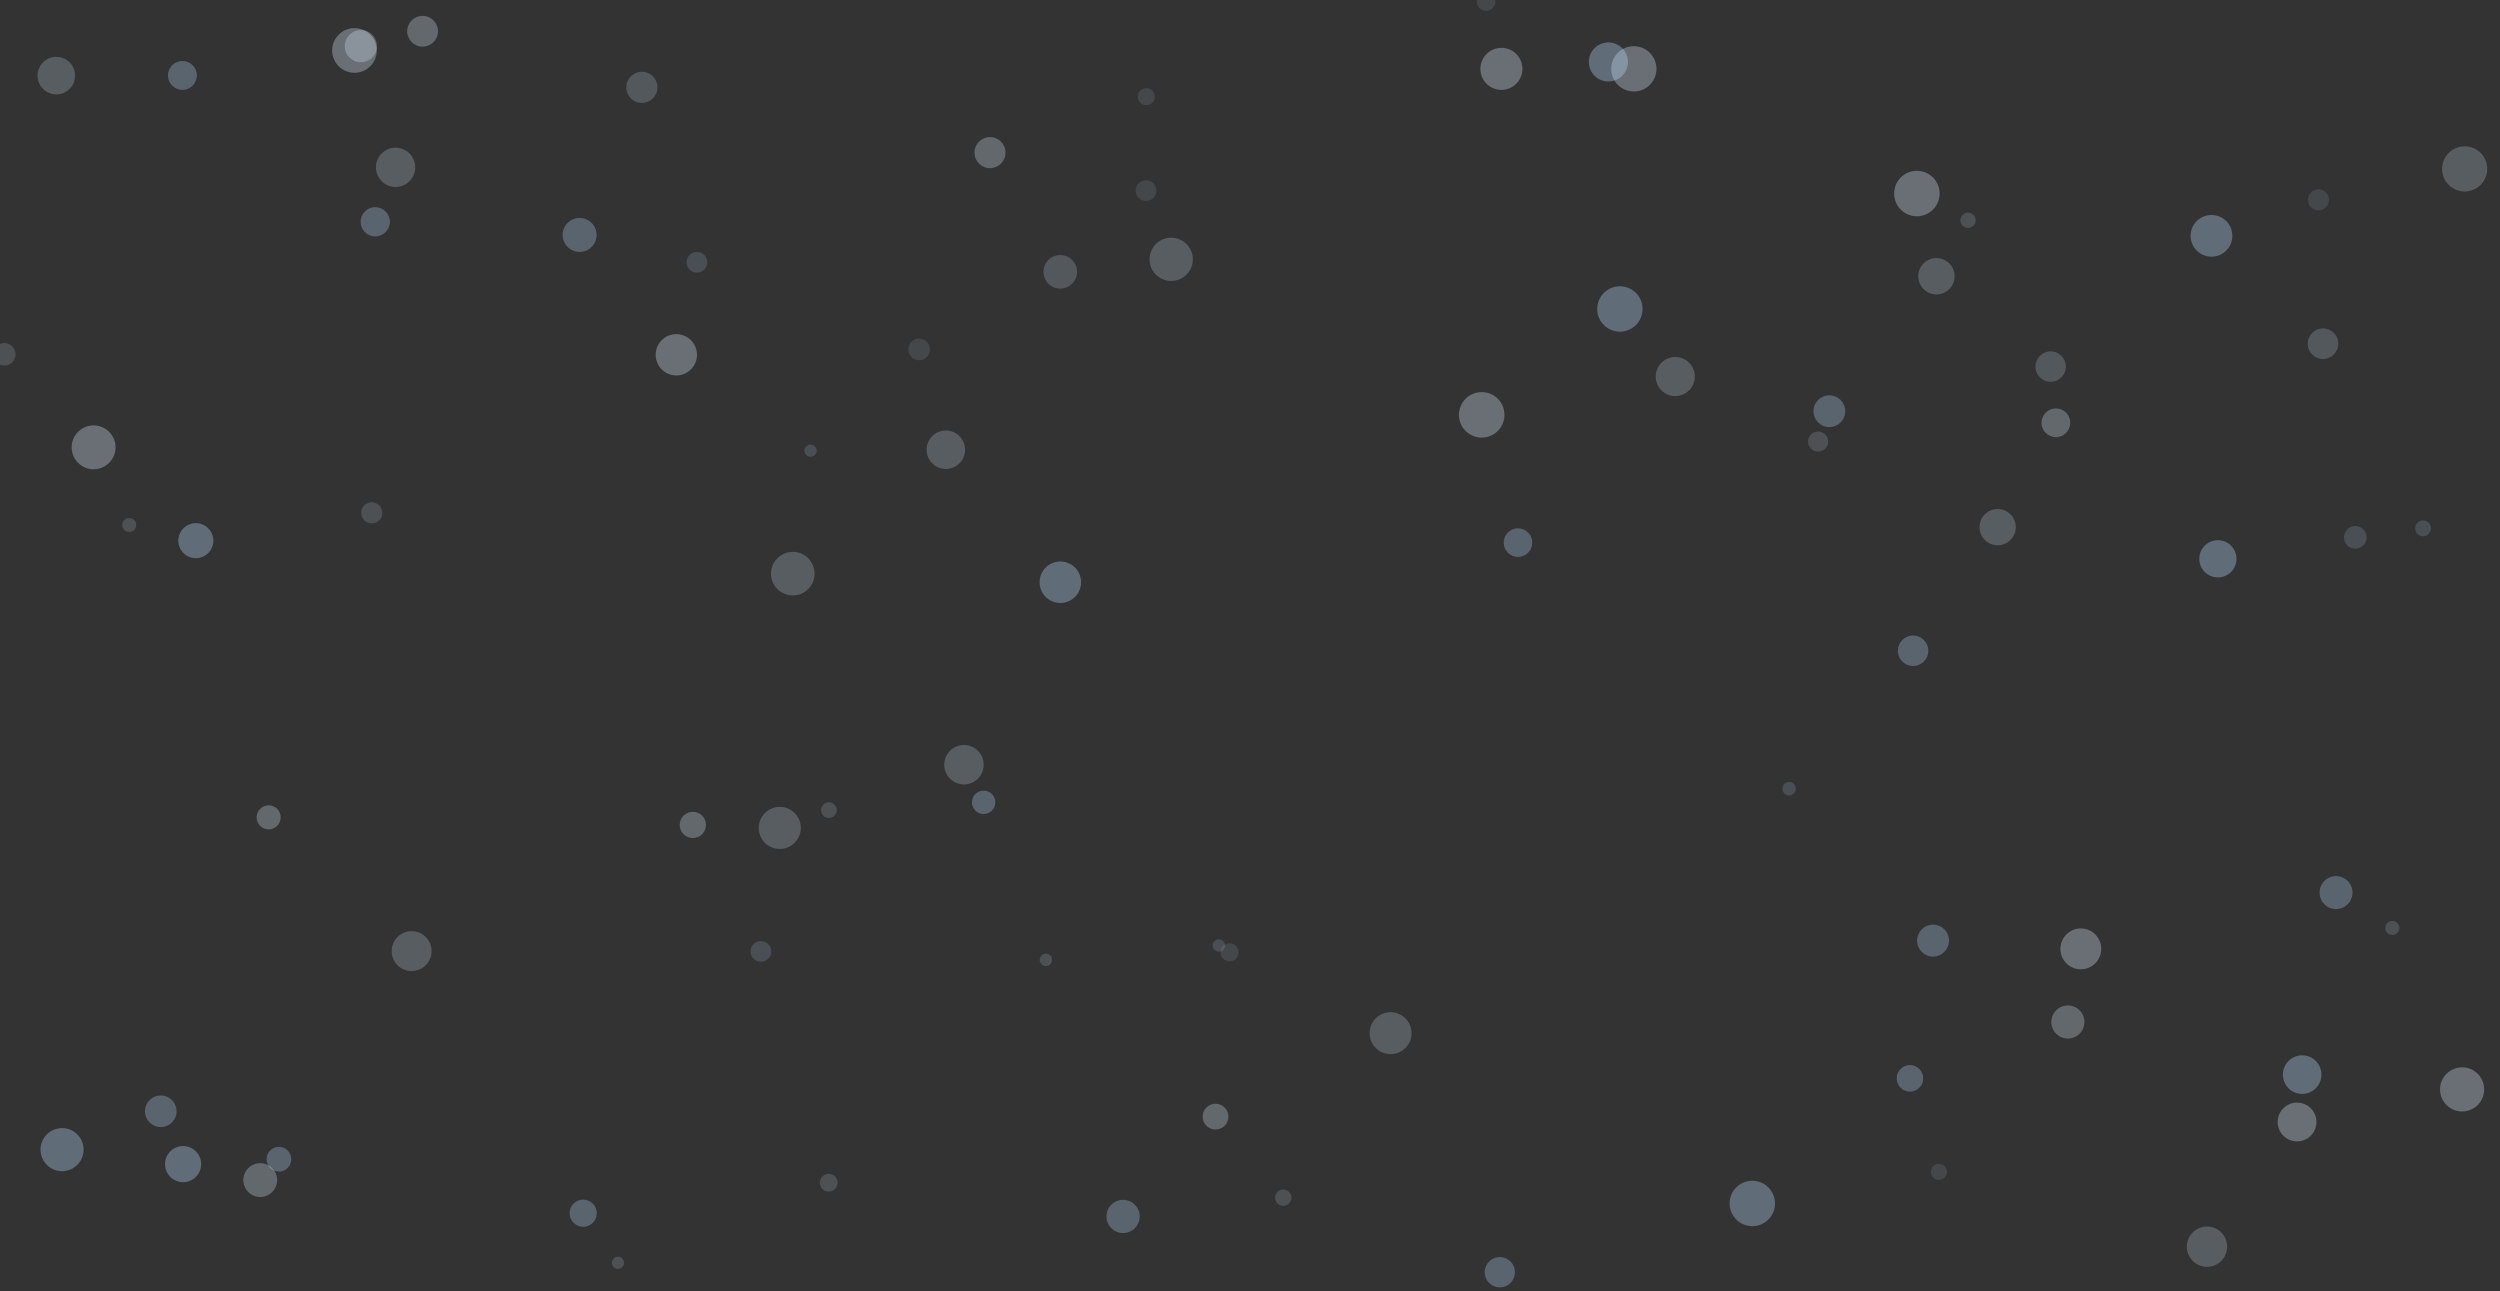 <svg xmlns="http://www.w3.org/2000/svg" xmlns:xlink="http://www.w3.org/1999/xlink" style="margin:auto;background:#121212;display:block;z-index:1;position:relative" width="1727" height="892" preserveAspectRatio="xMidYMid" viewBox="0 0 1727 892">
    <rect x="0" y="0" width="1727" height="892" fill="#333333" stroke="none"/>
    <g transform="translate(863.5,446) scale(1,1) translate(-863.5,-446)"><defs><filter id="blur-dai24nufm4e-1" x="-1" y="-1" width="3" height="3">
        <feGaussianBlur stdDeviation="3"></feGaussianBlur>
    </filter><filter id="blur-dai24nufm4e-2" x="-1" y="-1" width="3" height="3">
        <feGaussianBlur stdDeviation="1.5"></feGaussianBlur>
    </filter><filter id="blur-dai24nufm4e-3" x="-1" y="-1" width="3" height="3">
        <feGaussianBlur stdDeviation="1"></feGaussianBlur>
    </filter></defs><circle cx="42.879" cy="0" transform="translate(0 794.177)" r="14.889" fill="rgba(187, 221, 255, 0.463)" opacity="0.72">
        <animateTransform attributeName="transform" type="translate" begin="-46.83s" dur="66.667s" repeatCount="indefinite" keyTimes="0;1" values="0 906.889;0 -14.889"></animateTransform>
    </circle><circle cx="481.433" cy="0" transform="translate(0 181.187)" r="7.152" fill="rgba(187, 221, 255, 0.463)" opacity="0.36">
        <animateTransform attributeName="transform" type="translate" begin="-109.378s" dur="200s" repeatCount="indefinite" keyTimes="0;1" values="0 899.152;0 -7.152"></animateTransform>
    </circle><circle cx="1048.632" cy="0" transform="translate(0 374.849)" r="9.876" fill="rgba(187, 221, 255, 0.463)" opacity="0.63">
        <animateTransform attributeName="transform" type="translate" begin="-84.896s" dur="100s" repeatCount="indefinite" keyTimes="0;1" values="0 901.876;0 -9.876"></animateTransform>
    </circle><circle cx="135.277" cy="0" transform="translate(0 373.491)" r="12.107" fill="rgba(187, 221, 255, 0.463)" opacity="0.72">
        <animateTransform attributeName="transform" type="translate" begin="-22.191s" dur="66.667s" repeatCount="indefinite" keyTimes="0;1" values="0 904.107;0 -12.107"></animateTransform>
    </circle><circle cx="256.811" cy="0" transform="translate(0 354.297)" r="7.285" fill="rgba(221, 238, 255, 0.446)" opacity="0.36">
        <animateTransform attributeName="transform" type="translate" begin="-68.677s" dur="200s" repeatCount="indefinite" keyTimes="0;1" values="0 899.285;0 -7.285"></animateTransform>
    </circle><circle cx="291.917" cy="0" transform="translate(0 21.598)" r="10.628" fill="rgba(221, 238, 255, 0.446)" opacity="0.63">
        <animateTransform attributeName="transform" type="translate" begin="-9.478s" dur="100s" repeatCount="indefinite" keyTimes="0;1" values="0 902.628;0 -10.628"></animateTransform>
    </circle><circle cx="1157.285" cy="0" transform="translate(0 260.119)" r="13.502" fill="rgba(170, 187, 204, 0.429)" opacity="0.72">
        <animateTransform attributeName="transform" type="translate" begin="-25.601s" dur="66.667s" repeatCount="indefinite" keyTimes="0;1" values="0 905.502;0 -13.502"></animateTransform>
    </circle><circle cx="1604.722" cy="0" transform="translate(0 237.442)" r="10.562" fill="rgba(170, 187, 204, 0.429)" opacity="0.63">
        <animateTransform attributeName="transform" type="translate" begin="-29.891s" dur="100s" repeatCount="indefinite" keyTimes="0;1" values="0 902.562;0 -10.562"></animateTransform>
    </circle><circle cx="284.354" cy="0" transform="translate(0 657.034)" r="13.783" fill="rgba(170, 187, 204, 0.429)" opacity="0.72">
        <animateTransform attributeName="transform" type="translate" begin="-17.737s" dur="66.667s" repeatCount="indefinite" keyTimes="0;1" values="0 905.783;0 -13.783"></animateTransform>
    </circle><circle cx="839.691" cy="0" transform="translate(0 771.363)" r="8.909" fill="rgba(221, 238, 255, 0.446)" opacity="0.63">
        <animateTransform attributeName="transform" type="translate" begin="-65.387s" dur="100s" repeatCount="indefinite" keyTimes="0;1" values="0 900.909;0 -8.909"></animateTransform>
    </circle><circle cx="1263.722" cy="0" transform="translate(0 284.064)" r="10.972" fill="rgba(187, 221, 255, 0.463)" opacity="0.63">
        <animateTransform attributeName="transform" type="translate" begin="-11.164s" dur="100s" repeatCount="indefinite" keyTimes="0;1" values="0 902.972;0 -10.972"></animateTransform>
    </circle><circle cx="683.897" cy="0" transform="translate(0 105.433)" r="10.726" fill="rgba(221, 238, 255, 0.446)" opacity="0.63">
        <animateTransform attributeName="transform" type="translate" begin="-52.459s" dur="100s" repeatCount="indefinite" keyTimes="0;1" values="0 902.726;0 -10.726"></animateTransform>
    </circle><circle cx="791.881" cy="0" transform="translate(0 66.787)" r="5.87" fill="rgba(170, 187, 204, 0.429)" opacity="0.36">
        <animateTransform attributeName="transform" type="translate" begin="-127.268s" dur="200s" repeatCount="indefinite" keyTimes="0;1" values="0 897.87;0 -5.87"></animateTransform>
    </circle><circle cx="2.957" cy="0" transform="translate(0 244.762)" r="7.764" fill="rgba(221, 238, 255, 0.446)" opacity="0.36">
        <animateTransform attributeName="transform" type="translate" begin="-24.388s" dur="200s" repeatCount="indefinite" keyTimes="0;1" values="0 899.764;0 -7.764"></animateTransform>
    </circle><circle cx="572.612" cy="0" transform="translate(0 559.637)" r="5.399" fill="rgba(221, 238, 255, 0.446)" opacity="0.36">
        <animateTransform attributeName="transform" type="translate" begin="-79.541s" dur="200s" repeatCount="indefinite" keyTimes="0;1" values="0 897.399;0 -5.399"></animateTransform>
    </circle><circle cx="400.407" cy="0" transform="translate(0 162.294)" r="11.722" fill="rgba(187, 221, 255, 0.463)" opacity="0.63">
        <animateTransform attributeName="transform" type="translate" begin="-6.587s" dur="100s" repeatCount="indefinite" keyTimes="0;1" values="0 903.722;0 -11.722"></animateTransform>
    </circle><circle cx="732.491" cy="0" transform="translate(0 402.209)" r="14.337" fill="rgba(187, 221, 255, 0.463)" opacity="0.72">
        <animateTransform attributeName="transform" type="translate" begin="-25.604s" dur="66.667s" repeatCount="indefinite" keyTimes="0;1" values="0 906.337;0 -14.337"></animateTransform>
    </circle><circle cx="1428.484" cy="0" transform="translate(0 706.01)" r="11.444" fill="rgba(221, 238, 255, 0.446)" opacity="0.63">
        <animateTransform attributeName="transform" type="translate" begin="-6.107s" dur="100s" repeatCount="indefinite" keyTimes="0;1" values="0 903.444;0 -11.444"></animateTransform>
    </circle><circle cx="572.479" cy="0" transform="translate(0 817.02)" r="6.14" fill="rgba(221, 238, 255, 0.446)" opacity="0.36">
        <animateTransform attributeName="transform" type="translate" begin="-32.186s" dur="200s" repeatCount="indefinite" keyTimes="0;1" values="0 898.14;0 -6.14"></animateTransform>
    </circle><circle cx="525.619" cy="0" transform="translate(0 657.231)" r="7.156" fill="rgba(187, 221, 255, 0.463)" opacity="0.36">
        <animateTransform attributeName="transform" type="translate" begin="-43.302s" dur="200s" repeatCount="indefinite" keyTimes="0;1" values="0 899.156;0 -7.156"></animateTransform>
    </circle><circle cx="1128.652" cy="0" transform="translate(0 47.55)" r="15.641" fill="rgba(221, 238, 255, 0.446)" opacity="0.72">
        <animateTransform attributeName="transform" type="translate" begin="-4.277s" dur="66.667s" repeatCount="indefinite" keyTimes="0;1" values="0 907.641;0 -15.641"></animateTransform>
    </circle><circle cx="1437.43" cy="0" transform="translate(0 655.474)" r="14.108" fill="rgba(221, 238, 255, 0.446)" opacity="0.72">
        <animateTransform attributeName="transform" type="translate" begin="-18.847s" dur="66.667s" repeatCount="indefinite" keyTimes="0;1" values="0 906.108;0 -14.108"></animateTransform>
    </circle><circle cx="1416.585" cy="0" transform="translate(0 253.239)" r="10.508" fill="rgba(170, 187, 204, 0.429)" opacity="0.63">
        <animateTransform attributeName="transform" type="translate" begin="-36.243s" dur="100s" repeatCount="indefinite" keyTimes="0;1" values="0 902.508;0 -10.508"></animateTransform>
    </circle><circle cx="1319.388" cy="0" transform="translate(0 744.935)" r="9.171" fill="rgba(187, 221, 255, 0.463)" opacity="0.63">
        <animateTransform attributeName="transform" type="translate" begin="-84.287s" dur="100s" repeatCount="indefinite" keyTimes="0;1" values="0 901.171;0 -9.171"></animateTransform>
    </circle><circle cx="1586.798" cy="0" transform="translate(0 775.074)" r="13.391" fill="rgba(221, 238, 255, 0.446)" opacity="0.72">
        <animateTransform attributeName="transform" type="translate" begin="-51.624s" dur="66.667s" repeatCount="indefinite" keyTimes="0;1" values="0 905.391;0 -13.391"></animateTransform>
    </circle><circle cx="1700.819" cy="0" transform="translate(0 752.561)" r="15.243" fill="rgba(221, 238, 255, 0.446)" opacity="0.72">
        <animateTransform attributeName="transform" type="translate" begin="-49.785s" dur="66.667s" repeatCount="indefinite" keyTimes="0;1" values="0 907.243;0 -15.243"></animateTransform>
    </circle><circle cx="1627.051" cy="0" transform="translate(0 371.204)" r="7.828" fill="rgba(187, 221, 255, 0.463)" opacity="0.36">
        <animateTransform attributeName="transform" type="translate" begin="-135.426s" dur="200s" repeatCount="indefinite" keyTimes="0;1" values="0 899.828;0 -7.828"></animateTransform>
    </circle><circle cx="722.497" cy="0" transform="translate(0 663.091)" r="4.278" fill="rgba(221, 238, 255, 0.446)" opacity="0.36">
        <animateTransform attributeName="transform" type="translate" begin="-45.661s" dur="200s" repeatCount="indefinite" keyTimes="0;1" values="0 896.278;0 -4.278"></animateTransform>
    </circle><circle cx="791.662" cy="0" transform="translate(0 131.668)" r="7.134" fill="rgba(170, 187, 204, 0.429)" opacity="0.36">
        <animateTransform attributeName="transform" type="translate" begin="-25.739s" dur="200s" repeatCount="indefinite" keyTimes="0;1" values="0 899.134;0 -7.134"></animateTransform>
    </circle><circle cx="443.394" cy="0" transform="translate(0 60.345)" r="10.752" fill="rgba(170, 187, 204, 0.429)" opacity="0.63">
        <animateTransform attributeName="transform" type="translate" begin="-34.409s" dur="100s" repeatCount="indefinite" keyTimes="0;1" values="0 902.752;0 -10.752"></animateTransform>
    </circle><circle cx="732.425" cy="0" transform="translate(0 187.77)" r="11.596" fill="rgba(170, 187, 204, 0.429)" opacity="0.63">
        <animateTransform attributeName="transform" type="translate" begin="-84.008s" dur="100s" repeatCount="indefinite" keyTimes="0;1" values="0 903.596;0 -11.596"></animateTransform>
    </circle><circle cx="467.205" cy="0" transform="translate(0 245.097)" r="14.276" fill="rgba(221, 238, 255, 0.446)" opacity="0.72">
        <animateTransform attributeName="transform" type="translate" begin="-41.628s" dur="66.667s" repeatCount="indefinite" keyTimes="0;1" values="0 906.276;0 -14.276"></animateTransform>
    </circle><circle cx="273.274" cy="0" transform="translate(0 115.595)" r="13.576" fill="rgba(170, 187, 204, 0.429)" opacity="0.72">
        <animateTransform attributeName="transform" type="translate" begin="-1.84s" dur="66.667s" repeatCount="indefinite" keyTimes="0;1" values="0 905.576;0 -13.576"></animateTransform>
    </circle><circle cx="679.494" cy="0" transform="translate(0 554.248)" r="8.081" fill="rgba(187, 221, 255, 0.463)" opacity="0.63">
        <animateTransform attributeName="transform" type="translate" begin="-32.144s" dur="100s" repeatCount="indefinite" keyTimes="0;1" values="0 900.081;0 -8.081"></animateTransform>
    </circle><circle cx="1601.593" cy="0" transform="translate(0 138.06)" r="7.268" fill="rgba(170, 187, 204, 0.429)" opacity="0.36">
        <animateTransform attributeName="transform" type="translate" begin="-168.805s" dur="200s" repeatCount="indefinite" keyTimes="0;1" values="0 899.268;0 -7.268"></animateTransform>
    </circle><circle cx="1524.598" cy="0" transform="translate(0 861.208)" r="13.929" fill="rgba(170, 187, 204, 0.429)" opacity="0.72">
        <animateTransform attributeName="transform" type="translate" begin="-19.742s" dur="66.667s" repeatCount="indefinite" keyTimes="0;1" values="0 905.929;0 -13.929"></animateTransform>
    </circle><circle cx="1590.331" cy="0" transform="translate(0 742.343)" r="13.329" fill="rgba(187, 221, 255, 0.463)" opacity="0.72">
        <animateTransform attributeName="transform" type="translate" begin="-8.414s" dur="66.667s" repeatCount="indefinite" keyTimes="0;1" values="0 905.329;0 -13.329"></animateTransform>
    </circle><circle cx="841.993" cy="0" transform="translate(0 653.147)" r="4.272" fill="rgba(187, 221, 255, 0.463)" opacity="0.36">
        <animateTransform attributeName="transform" type="translate" begin="-94.344s" dur="200s" repeatCount="indefinite" keyTimes="0;1" values="0 896.272;0 -4.272"></animateTransform>
    </circle><circle cx="402.868" cy="0" transform="translate(0 838.075)" r="9.38" fill="rgba(187, 221, 255, 0.463)" opacity="0.63">
        <animateTransform attributeName="transform" type="translate" begin="-11.895s" dur="100s" repeatCount="indefinite" keyTimes="0;1" values="0 901.38;0 -9.38"></animateTransform>
    </circle><circle cx="89.261" cy="0" transform="translate(0 362.667)" r="4.836" fill="rgba(221, 238, 255, 0.446)" opacity="0.36">
        <animateTransform attributeName="transform" type="translate" begin="-155.214s" dur="200s" repeatCount="indefinite" keyTimes="0;1" values="0 896.836;0 -4.836"></animateTransform>
    </circle><circle cx="1324.179" cy="0" transform="translate(0 133.697)" r="15.705" fill="rgba(221, 238, 255, 0.446)" opacity="0.72">
        <animateTransform attributeName="transform" type="translate" begin="-31.959s" dur="66.667s" repeatCount="indefinite" keyTimes="0;1" values="0 907.705;0 -15.705"></animateTransform>
    </circle><circle cx="634.951" cy="0" transform="translate(0 241.383)" r="7.473" fill="rgba(170, 187, 204, 0.429)" opacity="0.36">
        <animateTransform attributeName="transform" type="translate" begin="-67.302s" dur="200s" repeatCount="indefinite" keyTimes="0;1" values="0 899.473;0 -7.473"></animateTransform>
    </circle><circle cx="1210.498" cy="0" transform="translate(0 831.345)" r="15.689" fill="rgba(187, 221, 255, 0.463)" opacity="0.72">
        <animateTransform attributeName="transform" type="translate" begin="-24.252s" dur="66.667s" repeatCount="indefinite" keyTimes="0;1" values="0 907.689;0 -15.689"></animateTransform>
    </circle><circle cx="126.489" cy="0" transform="translate(0 804.18)" r="12.495" fill="rgba(187, 221, 255, 0.463)" opacity="0.72">
        <animateTransform attributeName="transform" type="translate" begin="-40.325s" dur="66.667s" repeatCount="indefinite" keyTimes="0;1" values="0 904.495;0 -12.495"></animateTransform>
    </circle><circle cx="1335.355" cy="0" transform="translate(0 649.783)" r="11.017" fill="rgba(187, 221, 255, 0.463)" opacity="0.63">
        <animateTransform attributeName="transform" type="translate" begin="-11.923s" dur="100s" repeatCount="indefinite" keyTimes="0;1" values="0 903.017;0 -11.017"></animateTransform>
    </circle><circle cx="244.878" cy="0" transform="translate(0 34.849)" r="15.429" fill="rgba(221, 238, 255, 0.446)" opacity="0.72">
        <animateTransform attributeName="transform" type="translate" begin="-43.835s" dur="66.667s" repeatCount="indefinite" keyTimes="0;1" values="0 907.429;0 -15.429"></animateTransform>
    </circle><circle cx="1613.73" cy="0" transform="translate(0 616.602)" r="11.375" fill="rgba(187, 221, 255, 0.463)" opacity="0.63">
        <animateTransform attributeName="transform" type="translate" begin="-3.293s" dur="100s" repeatCount="indefinite" keyTimes="0;1" values="0 903.375;0 -11.375"></animateTransform>
    </circle><circle cx="1702.582" cy="0" transform="translate(0 116.671)" r="15.595" fill="rgba(170, 187, 204, 0.429)" opacity="0.72">
        <animateTransform attributeName="transform" type="translate" begin="-3.531s" dur="66.667s" repeatCount="indefinite" keyTimes="0;1" values="0 907.595;0 -15.595"></animateTransform>
    </circle><circle cx="192.684" cy="0" transform="translate(0 800.798)" r="8.539" fill="rgba(187, 221, 255, 0.463)" opacity="0.63">
        <animateTransform attributeName="transform" type="translate" begin="-2.158s" dur="100s" repeatCount="indefinite" keyTimes="0;1" values="0 900.539;0 -8.539"></animateTransform>
    </circle><circle cx="1420.203" cy="0" transform="translate(0 292.043)" r="9.92" fill="rgba(221, 238, 255, 0.446)" opacity="0.63">
        <animateTransform attributeName="transform" type="translate" begin="-11.482s" dur="100s" repeatCount="indefinite" keyTimes="0;1" values="0 901.92;0 -9.92"></animateTransform>
    </circle><circle cx="1652.653" cy="0" transform="translate(0 641.019)" r="4.854" fill="rgba(221, 238, 255, 0.446)" opacity="0.36">
        <animateTransform attributeName="transform" type="translate" begin="-109.155s" dur="200s" repeatCount="indefinite" keyTimes="0;1" values="0 896.854;0 -4.854"></animateTransform>
    </circle><circle cx="1673.856" cy="0" transform="translate(0 364.996)" r="5.464" fill="rgba(187, 221, 255, 0.463)" opacity="0.36">
        <animateTransform attributeName="transform" type="translate" begin="-198.08s" dur="200s" repeatCount="indefinite" keyTimes="0;1" values="0 897.464;0 -5.464"></animateTransform>
    </circle><circle cx="1023.562" cy="0" transform="translate(0 286.581)" r="15.726" fill="rgba(221, 238, 255, 0.446)" opacity="0.72">
        <animateTransform attributeName="transform" type="translate" begin="-11.159s" dur="66.667s" repeatCount="indefinite" keyTimes="0;1" values="0 907.726;0 -15.726"></animateTransform>
    </circle><circle cx="1026.616" cy="0" transform="translate(0 1.138)" r="6.374" fill="rgba(170, 187, 204, 0.429)" opacity="0.36">
        <animateTransform attributeName="transform" type="translate" begin="-2.659s" dur="200s" repeatCount="indefinite" keyTimes="0;1" values="0 898.374;0 -6.374"></animateTransform>
    </circle><circle cx="886.486" cy="0" transform="translate(0 827.349)" r="5.635" fill="rgba(221, 238, 255, 0.446)" opacity="0.36">
        <animateTransform attributeName="transform" type="translate" begin="-127.321s" dur="200s" repeatCount="indefinite" keyTimes="0;1" values="0 897.635;0 -5.635"></animateTransform>
    </circle><circle cx="478.617" cy="0" transform="translate(0 569.866)" r="9.075" fill="rgba(221, 238, 255, 0.446)" opacity="0.63">
        <animateTransform attributeName="transform" type="translate" begin="-20.254s" dur="100s" repeatCount="indefinite" keyTimes="0;1" values="0 901.075;0 -9.075"></animateTransform>
    </circle><circle cx="547.668" cy="0" transform="translate(0 396.274)" r="15.048" fill="rgba(170, 187, 204, 0.429)" opacity="0.72">
        <animateTransform attributeName="transform" type="translate" begin="-51.403s" dur="66.667s" repeatCount="indefinite" keyTimes="0;1" values="0 907.048;0 -15.048"></animateTransform>
    </circle><circle cx="538.672" cy="0" transform="translate(0 571.924)" r="14.529" fill="rgba(170, 187, 204, 0.429)" opacity="0.72">
        <animateTransform attributeName="transform" type="translate" begin="-51.753s" dur="66.667s" repeatCount="indefinite" keyTimes="0;1" values="0 906.529;0 -14.529"></animateTransform>
    </circle><circle cx="1111.066" cy="0" transform="translate(0 42.801)" r="13.499" fill="rgba(187, 221, 255, 0.463)" opacity="0.72">
        <animateTransform attributeName="transform" type="translate" begin="-18.199s" dur="66.667s" repeatCount="indefinite" keyTimes="0;1" values="0 905.499;0 -13.499"></animateTransform>
    </circle><circle cx="665.904" cy="0" transform="translate(0 528.271)" r="13.627" fill="rgba(170, 187, 204, 0.429)" opacity="0.72">
        <animateTransform attributeName="transform" type="translate" begin="-55.335s" dur="66.667s" repeatCount="indefinite" keyTimes="0;1" values="0 905.627;0 -13.627"></animateTransform>
    </circle><circle cx="1119.02" cy="0" transform="translate(0 213.444)" r="15.678" fill="rgba(187, 221, 255, 0.463)" opacity="0.72">
        <animateTransform attributeName="transform" type="translate" begin="-24.93s" dur="66.667s" repeatCount="indefinite" keyTimes="0;1" values="0 907.678;0 -15.678"></animateTransform>
    </circle><circle cx="653.387" cy="0" transform="translate(0 310.686)" r="13.287" fill="rgba(170, 187, 204, 0.429)" opacity="0.72">
        <animateTransform attributeName="transform" type="translate" begin="-13.36s" dur="66.667s" repeatCount="indefinite" keyTimes="0;1" values="0 905.287;0 -13.287"></animateTransform>
    </circle><circle cx="1321.569" cy="0" transform="translate(0 449.542)" r="10.517" fill="rgba(187, 221, 255, 0.463)" opacity="0.63">
        <animateTransform attributeName="transform" type="translate" begin="-47.486s" dur="100s" repeatCount="indefinite" keyTimes="0;1" values="0 902.517;0 -10.517"></animateTransform>
    </circle><circle cx="426.871" cy="0" transform="translate(0 872.349)" r="4.204" fill="rgba(221, 238, 255, 0.446)" opacity="0.36">
        <animateTransform attributeName="transform" type="translate" begin="-58.479s" dur="200s" repeatCount="indefinite" keyTimes="0;1" values="0 896.204;0 -4.204"></animateTransform>
    </circle><circle cx="1339.437" cy="0" transform="translate(0 809.517)" r="5.562" fill="rgba(170, 187, 204, 0.429)" opacity="0.36">
        <animateTransform attributeName="transform" type="translate" begin="-160.601s" dur="200s" repeatCount="indefinite" keyTimes="0;1" values="0 897.562;0 -5.562"></animateTransform>
    </circle><circle cx="1359.508" cy="0" transform="translate(0 152.146)" r="5.265" fill="rgba(221, 238, 255, 0.446)" opacity="0.36">
        <animateTransform attributeName="transform" type="translate" begin="-64.065s" dur="200s" repeatCount="indefinite" keyTimes="0;1" values="0 897.265;0 -5.265"></animateTransform>
    </circle><circle cx="849.392" cy="0" transform="translate(0 657.862)" r="6.234" fill="rgba(170, 187, 204, 0.429)" opacity="0.36">
        <animateTransform attributeName="transform" type="translate" begin="-101.636s" dur="200s" repeatCount="indefinite" keyTimes="0;1" values="0 898.234;0 -6.234"></animateTransform>
    </circle><circle cx="1337.698" cy="0" transform="translate(0 190.836)" r="12.555" fill="rgba(170, 187, 204, 0.429)" opacity="0.72">
        <animateTransform attributeName="transform" type="translate" begin="-9.088s" dur="66.667s" repeatCount="indefinite" keyTimes="0;1" values="0 904.555;0 -12.555"></animateTransform>
    </circle><circle cx="1235.876" cy="0" transform="translate(0 544.826)" r="4.655" fill="rgba(187, 221, 255, 0.463)" opacity="0.36">
        <animateTransform attributeName="transform" type="translate" begin="-103.992s" dur="200s" repeatCount="indefinite" keyTimes="0;1" values="0 896.655;0 -4.655"></animateTransform>
    </circle><circle cx="111.055" cy="0" transform="translate(0 767.665)" r="10.913" fill="rgba(187, 221, 255, 0.463)" opacity="0.63">
        <animateTransform attributeName="transform" type="translate" begin="-2.667s" dur="100s" repeatCount="indefinite" keyTimes="0;1" values="0 902.913;0 -10.913"></animateTransform>
    </circle><circle cx="38.917" cy="0" transform="translate(0 52.24)" r="12.97" fill="rgba(170, 187, 204, 0.429)" opacity="0.72">
        <animateTransform attributeName="transform" type="translate" begin="-7.878s" dur="66.667s" repeatCount="indefinite" keyTimes="0;1" values="0 904.97;0 -12.97"></animateTransform>
    </circle><circle cx="809.07" cy="0" transform="translate(0 179.139)" r="14.949" fill="rgba(170, 187, 204, 0.429)" opacity="0.72">
        <animateTransform attributeName="transform" type="translate" begin="-12.604s" dur="66.667s" repeatCount="indefinite" keyTimes="0;1" values="0 906.949;0 -14.949"></animateTransform>
    </circle><circle cx="775.818" cy="0" transform="translate(0 840.329)" r="11.481" fill="rgba(187, 221, 255, 0.463)" opacity="0.63">
        <animateTransform attributeName="transform" type="translate" begin="-38.946s" dur="100s" repeatCount="indefinite" keyTimes="0;1" values="0 903.481;0 -11.481"></animateTransform>
    </circle><circle cx="125.995" cy="0" transform="translate(0 52.108)" r="9.988" fill="rgba(187, 221, 255, 0.463)" opacity="0.63">
        <animateTransform attributeName="transform" type="translate" begin="-30.526s" dur="100s" repeatCount="indefinite" keyTimes="0;1" values="0 901.988;0 -9.988"></animateTransform>
    </circle><circle cx="1037.178" cy="0" transform="translate(0 47.577)" r="14.52" fill="rgba(221, 238, 255, 0.446)" opacity="0.72">
        <animateTransform attributeName="transform" type="translate" begin="-33.012s" dur="66.667s" repeatCount="indefinite" keyTimes="0;1" values="0 906.52;0 -14.52"></animateTransform>
    </circle><circle cx="1036.075" cy="0" transform="translate(0 878.855)" r="10.46" fill="rgba(187, 221, 255, 0.463)" opacity="0.63">
        <animateTransform attributeName="transform" type="translate" begin="-41.704s" dur="100s" repeatCount="indefinite" keyTimes="0;1" values="0 902.46;0 -10.46"></animateTransform>
    </circle><circle cx="64.656" cy="0" transform="translate(0 309.027)" r="15.161" fill="rgba(221, 238, 255, 0.446)" opacity="0.72">
        <animateTransform attributeName="transform" type="translate" begin="-32.167s" dur="66.667s" repeatCount="indefinite" keyTimes="0;1" values="0 907.161;0 -15.161"></animateTransform>
    </circle><circle cx="259.224" cy="0" transform="translate(0 153.205)" r="10.099" fill="rgba(187, 221, 255, 0.463)" opacity="0.63">
        <animateTransform attributeName="transform" type="translate" begin="-85.018s" dur="100s" repeatCount="indefinite" keyTimes="0;1" values="0 902.099;0 -10.099"></animateTransform>
    </circle><circle cx="1255.958" cy="0" transform="translate(0 305.015)" r="6.945" fill="rgba(221, 238, 255, 0.446)" opacity="0.36">
        <animateTransform attributeName="transform" type="translate" begin="-76.59s" dur="200s" repeatCount="indefinite" keyTimes="0;1" values="0 898.945;0 -6.945"></animateTransform>
    </circle><circle cx="559.934" cy="0" transform="translate(0 311.326)" r="4.206" fill="rgba(187, 221, 255, 0.463)" opacity="0.36">
        <animateTransform attributeName="transform" type="translate" begin="-49.143s" dur="200s" repeatCount="indefinite" keyTimes="0;1" values="0 896.206;0 -4.206"></animateTransform>
    </circle><circle cx="1379.977" cy="0" transform="translate(0 364.156)" r="12.523" fill="rgba(170, 187, 204, 0.429)" opacity="0.72">
        <animateTransform attributeName="transform" type="translate" begin="-0.944s" dur="66.667s" repeatCount="indefinite" keyTimes="0;1" values="0 904.523;0 -12.523"></animateTransform>
    </circle><circle cx="179.775" cy="0" transform="translate(0 815.203)" r="11.686" fill="rgba(221, 238, 255, 0.446)" opacity="0.63">
        <animateTransform attributeName="transform" type="translate" begin="-0.305s" dur="100s" repeatCount="indefinite" keyTimes="0;1" values="0 903.686;0 -11.686"></animateTransform>
    </circle><circle cx="1527.696" cy="0" transform="translate(0 162.921)" r="14.414" fill="rgba(187, 221, 255, 0.463)" opacity="0.72">
        <animateTransform attributeName="transform" type="translate" begin="-48.632s" dur="66.667s" repeatCount="indefinite" keyTimes="0;1" values="0 906.414;0 -14.414"></animateTransform>
    </circle><circle cx="249.296" cy="0" transform="translate(0 31.867)" r="11.126" fill="rgba(221, 238, 255, 0.446)" opacity="0.63">
        <animateTransform attributeName="transform" type="translate" begin="-27.12s" dur="100s" repeatCount="indefinite" keyTimes="0;1" values="0 903.126;0 -11.126"></animateTransform>
    </circle><circle cx="1532.123" cy="0" transform="translate(0 386.027)" r="12.855" fill="rgba(187, 221, 255, 0.463)" opacity="0.72">
        <animateTransform attributeName="transform" type="translate" begin="-42.487s" dur="66.667s" repeatCount="indefinite" keyTimes="0;1" values="0 904.855;0 -12.855"></animateTransform>
    </circle><circle cx="185.58" cy="0" transform="translate(0 564.627)" r="8.312" fill="rgba(221, 238, 255, 0.446)" opacity="0.63">
        <animateTransform attributeName="transform" type="translate" begin="-10.745s" dur="100s" repeatCount="indefinite" keyTimes="0;1" values="0 900.312;0 -8.312"></animateTransform>
    </circle><circle cx="960.612" cy="0" transform="translate(0 713.708)" r="14.491" fill="rgba(170, 187, 204, 0.429)" opacity="0.72">
        <animateTransform attributeName="transform" type="translate" begin="-25.93s" dur="66.667s" repeatCount="indefinite" keyTimes="0;1" values="0 906.491;0 -14.491"></animateTransform>
    </circle></g>
</svg>